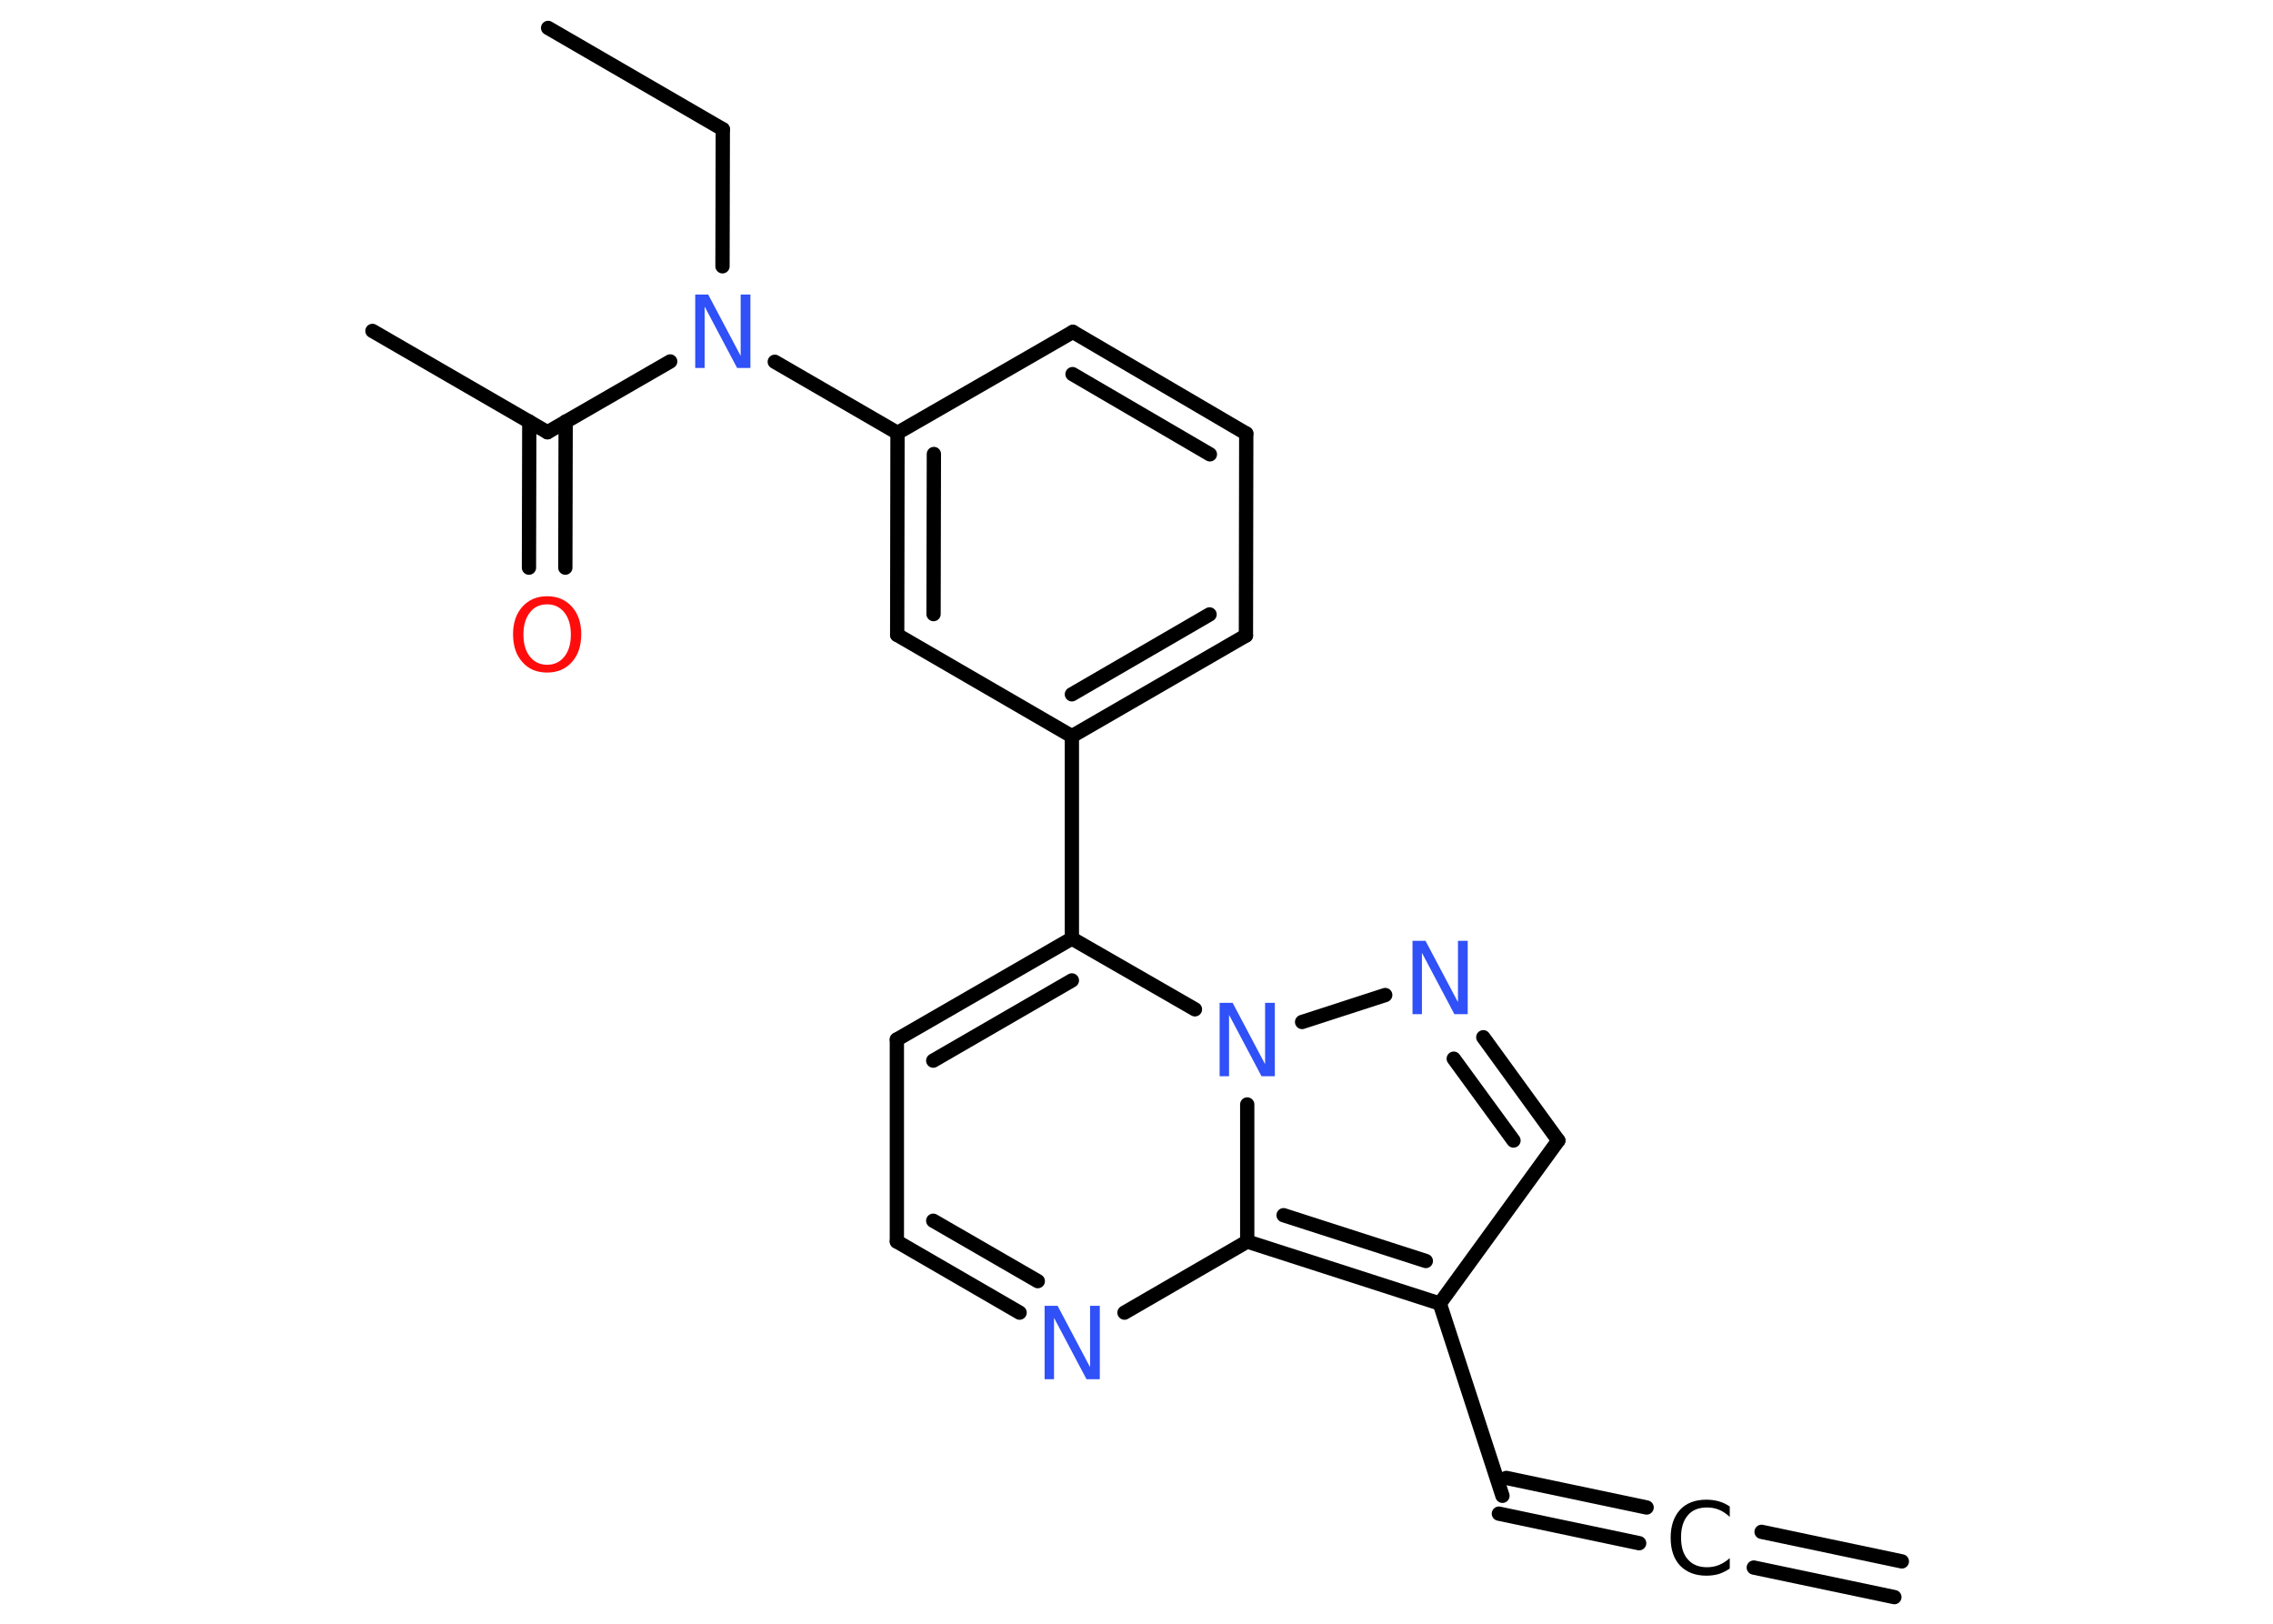 <?xml version='1.0' encoding='UTF-8'?>
<!DOCTYPE svg PUBLIC "-//W3C//DTD SVG 1.1//EN" "http://www.w3.org/Graphics/SVG/1.1/DTD/svg11.dtd">
<svg version='1.2' xmlns='http://www.w3.org/2000/svg' xmlns:xlink='http://www.w3.org/1999/xlink' width='70.0mm' height='50.0mm' viewBox='0 0 70.0 50.0'>
  <desc>Generated by the Chemistry Development Kit (http://github.com/cdk)</desc>
  <g stroke-linecap='round' stroke-linejoin='round' stroke='#000000' stroke-width='.44' fill='#3050F8'>
    <rect x='.0' y='.0' width='70.0' height='50.0' fill='#FFFFFF' stroke='none'/>
    <g id='mol1' class='mol'>
      <g id='mol1bnd1' class='bond'>
        <line x1='58.34' y1='49.18' x2='54.01' y2='48.27'/>
        <line x1='58.57' y1='48.08' x2='54.25' y2='47.17'/>
      </g>
      <g id='mol1bnd2' class='bond'>
        <line x1='50.48' y1='47.52' x2='46.16' y2='46.61'/>
        <line x1='50.71' y1='46.42' x2='46.39' y2='45.51'/>
      </g>
      <line id='mol1bnd3' class='bond' x1='46.27' y1='46.06' x2='44.34' y2='40.14'/>
      <line id='mol1bnd4' class='bond' x1='44.34' y1='40.14' x2='47.99' y2='35.12'/>
      <g id='mol1bnd5' class='bond'>
        <line x1='47.99' y1='35.12' x2='45.68' y2='31.94'/>
        <line x1='46.61' y1='35.12' x2='44.77' y2='32.6'/>
      </g>
      <line id='mol1bnd6' class='bond' x1='42.66' y1='30.64' x2='40.1' y2='31.47'/>
      <line id='mol1bnd7' class='bond' x1='36.8' y1='31.08' x2='33.01' y2='28.9'/>
      <line id='mol1bnd8' class='bond' x1='33.01' y1='28.9' x2='33.01' y2='22.67'/>
      <g id='mol1bnd9' class='bond'>
        <line x1='33.01' y1='22.67' x2='38.37' y2='19.57'/>
        <line x1='33.01' y1='21.38' x2='37.25' y2='18.92'/>
      </g>
      <line id='mol1bnd10' class='bond' x1='38.37' y1='19.57' x2='38.38' y2='13.35'/>
      <g id='mol1bnd11' class='bond'>
        <line x1='38.38' y1='13.35' x2='33.04' y2='10.22'/>
        <line x1='37.26' y1='13.99' x2='33.03' y2='11.52'/>
      </g>
      <line id='mol1bnd12' class='bond' x1='33.04' y1='10.22' x2='27.64' y2='13.33'/>
      <line id='mol1bnd13' class='bond' x1='27.64' y1='13.33' x2='23.86' y2='11.14'/>
      <line id='mol1bnd14' class='bond' x1='22.25' y1='8.2' x2='22.26' y2='3.98'/>
      <line id='mol1bnd15' class='bond' x1='22.26' y1='3.98' x2='16.88' y2='.86'/>
      <line id='mol1bnd16' class='bond' x1='20.64' y1='11.13' x2='16.86' y2='13.31'/>
      <line id='mol1bnd17' class='bond' x1='16.86' y1='13.31' x2='11.47' y2='10.19'/>
      <g id='mol1bnd18' class='bond'>
        <line x1='17.42' y1='12.98' x2='17.41' y2='17.48'/>
        <line x1='16.3' y1='12.98' x2='16.29' y2='17.48'/>
      </g>
      <g id='mol1bnd19' class='bond'>
        <line x1='27.64' y1='13.33' x2='27.63' y2='19.55'/>
        <line x1='28.76' y1='13.98' x2='28.75' y2='18.91'/>
      </g>
      <line id='mol1bnd20' class='bond' x1='33.01' y1='22.67' x2='27.63' y2='19.55'/>
      <g id='mol1bnd21' class='bond'>
        <line x1='33.01' y1='28.9' x2='27.62' y2='32.01'/>
        <line x1='33.01' y1='30.19' x2='28.74' y2='32.66'/>
      </g>
      <line id='mol1bnd22' class='bond' x1='27.62' y1='32.01' x2='27.62' y2='38.23'/>
      <g id='mol1bnd23' class='bond'>
        <line x1='27.62' y1='38.23' x2='31.4' y2='40.42'/>
        <line x1='28.74' y1='37.59' x2='31.96' y2='39.45'/>
      </g>
      <line id='mol1bnd24' class='bond' x1='34.63' y1='40.42' x2='38.41' y2='38.23'/>
      <g id='mol1bnd25' class='bond'>
        <line x1='38.41' y1='38.23' x2='44.34' y2='40.14'/>
        <line x1='39.53' y1='37.42' x2='43.91' y2='38.83'/>
      </g>
      <line id='mol1bnd26' class='bond' x1='38.41' y1='34.01' x2='38.41' y2='38.23'/>
      <path id='mol1atm2' class='atom' d='M53.27 46.39v.32q-.16 -.15 -.33 -.22q-.17 -.07 -.37 -.07q-.39 .0 -.59 .24q-.21 .24 -.21 .68q.0 .45 .21 .68q.21 .24 .59 .24q.2 .0 .37 -.07q.17 -.07 .33 -.21v.32q-.16 .11 -.34 .17q-.18 .05 -.38 .05q-.51 .0 -.81 -.31q-.29 -.31 -.29 -.86q.0 -.54 .29 -.86q.29 -.31 .81 -.31q.2 .0 .38 .05q.18 .05 .34 .16z' stroke='none' fill='#000000'/>
      <path id='mol1atm6' class='atom' d='M43.49 28.97h.41l1.0 1.89v-1.89h.3v2.26h-.41l-1.0 -1.89v1.89h-.29v-2.26z' stroke='none'/>
      <path id='mol1atm7' class='atom' d='M37.55 30.88h.41l1.0 1.89v-1.89h.3v2.26h-.41l-1.0 -1.89v1.89h-.29v-2.26z' stroke='none'/>
      <path id='mol1atm14' class='atom' d='M21.4 9.07h.41l1.0 1.89v-1.89h.3v2.26h-.41l-1.0 -1.89v1.89h-.29v-2.26z' stroke='none'/>
      <path id='mol1atm19' class='atom' d='M16.85 18.61q-.34 .0 -.53 .25q-.2 .25 -.2 .68q.0 .43 .2 .68q.2 .25 .53 .25q.33 .0 .53 -.25q.2 -.25 .2 -.68q.0 -.43 -.2 -.68q-.2 -.25 -.53 -.25zM16.85 18.36q.47 .0 .76 .32q.29 .32 .29 .85q.0 .54 -.29 .86q-.29 .32 -.76 .32q-.48 .0 -.76 -.32q-.29 -.32 -.29 -.86q.0 -.53 .29 -.85q.29 -.32 .76 -.32z' stroke='none' fill='#FF0D0D'/>
      <path id='mol1atm23' class='atom' d='M32.16 40.21h.41l1.0 1.89v-1.89h.3v2.26h-.41l-1.0 -1.89v1.89h-.29v-2.26z' stroke='none'/>
    </g>
  </g>
</svg>
